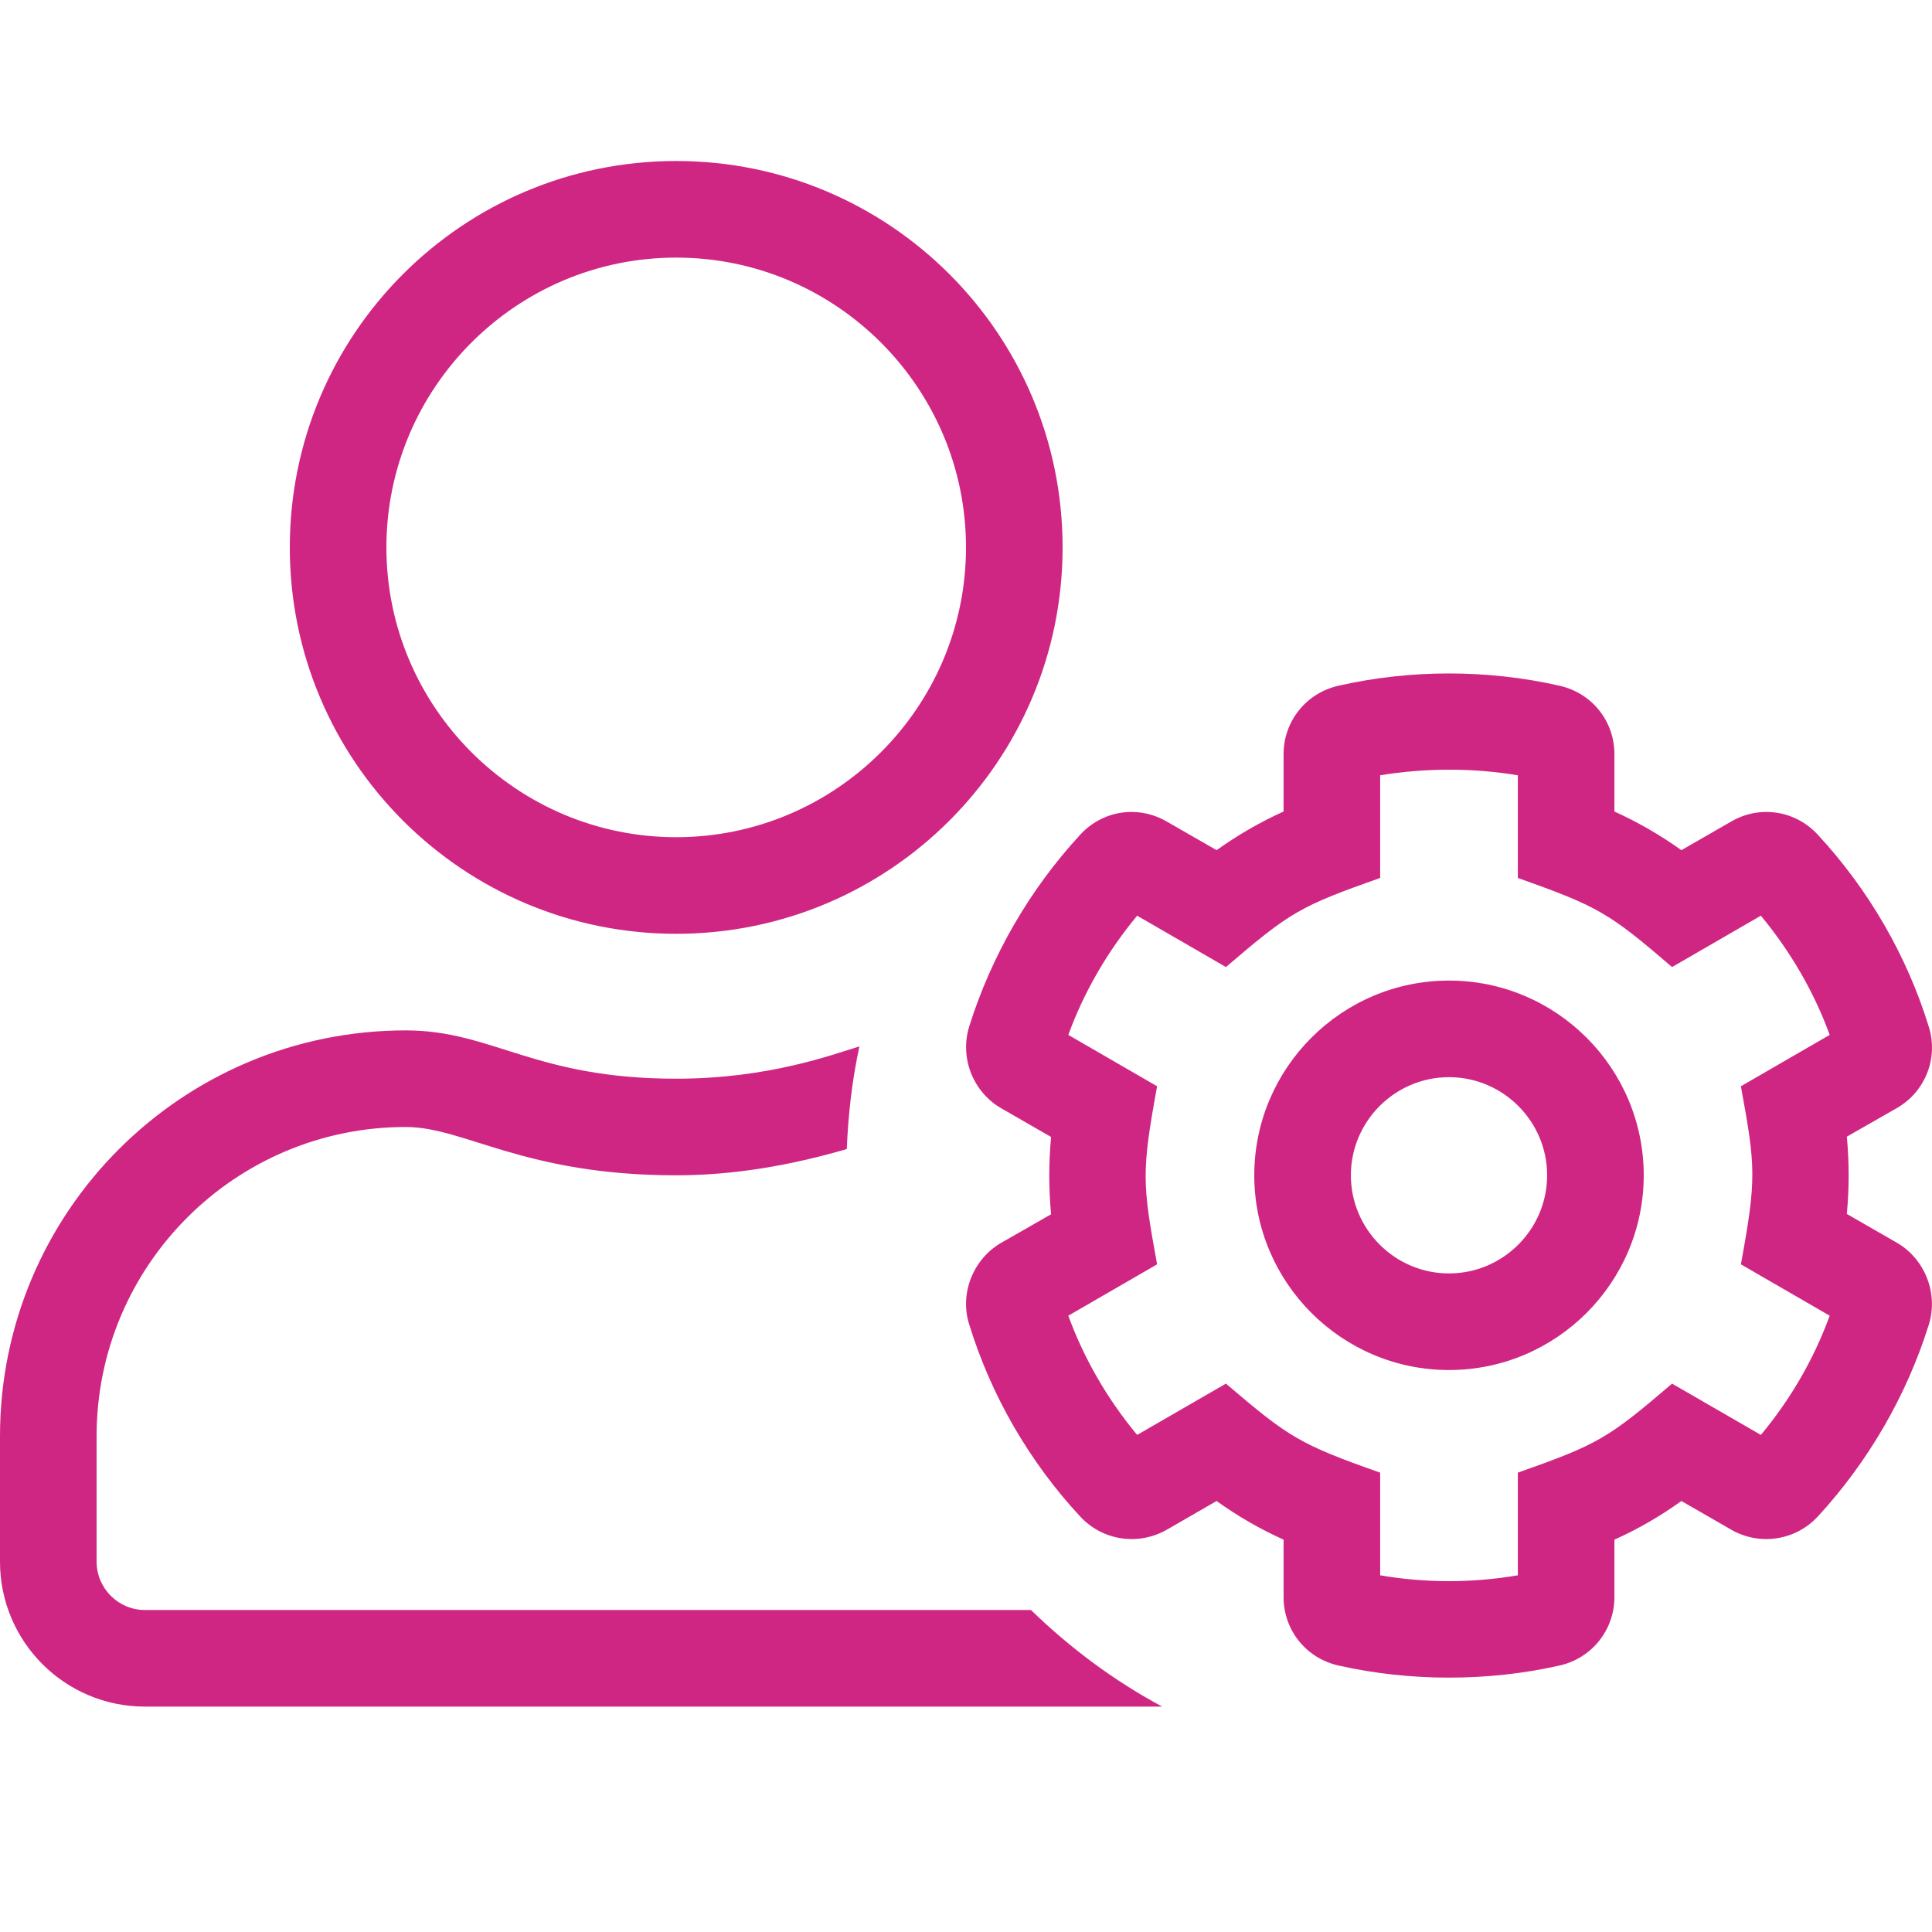 <svg xmlns="http://www.w3.org/2000/svg" width="24" height="24" viewBox="0 0 24 24">
    <defs>
        <filter id="prefix__a">
            <feColorMatrix in="SourceGraphic" values="0 0 0 0 0.999 0 0 0 0 0.434 0 0 0 0 0.382 0 0 0 1 0"/>
        </filter>
    </defs>
    <g fill="none" fill-rule="evenodd" transform="translate(0 -2)">
        <path fill="#d02683" fill-rule="nonzero" d="M23.561 17.436l-.619-.356c.03-.319.03-.641 0-.96l.623-.356c.356-.206.517-.626.394-1.013-.27-.877-.747-1.702-1.377-2.381-.277-.304-.723-.371-1.076-.165l-.619.356c-.262-.187-.54-.348-.832-.48v-.712c0-.413-.281-.761-.683-.851-.896-.203-1.848-.203-2.744 0-.402.09-.683.442-.683.85v.713c-.293.132-.57.293-.832.48l-.62-.356c-.356-.206-.798-.139-1.075.165-.627.679-1.103 1.504-1.377 2.378-.123.39.045.817.398 1.02l.618.356c-.03.319-.03.641 0 .96l-.622.356c-.349.203-.518.634-.394 1.016.27.878.746 1.703 1.377 2.382.277.3.72.367 1.076.165l.619-.357c.262.188.54.349.832.48v.713c0 .412.281.761.683.851.45.101.91.15 1.372.15.461 0 .926-.049 1.372-.15.402-.09.683-.442.683-.851v-.713c.293-.131.57-.292.832-.48l.62.357c.352.202.798.135 1.075-.165.627-.68 1.103-1.504 1.377-2.378.123-.39-.045-.821-.398-1.024zm-1.935.27l1.103.638c-.195.536-.488 1.042-.855 1.481l-1.103-.637c-.802.686-.919.753-1.916 1.106v1.275c-.566.097-1.148.097-1.71 0v-1.275c-1.009-.356-1.133-.439-1.916-1.106l-1.103.637c-.367-.442-.66-.945-.855-1.481l1.103-.638c-.184-1.005-.195-1.147 0-2.212l-1.103-.638c.195-.536.488-1.038.855-1.481l1.103.638c.802-.687.919-.754 1.916-1.107v-1.275c.566-.093 1.151-.093 1.71 0v1.275c1.005.357 1.133.435 1.916 1.107l1.103-.638c.367.443.66.945.855 1.481l-1.103.638c.184 1.005.195 1.147 0 2.212zM18 14.181c-1.335 0-2.419 1.088-2.419 2.419s1.084 2.419 2.419 2.419 2.419-1.088 2.419-2.419-1.084-2.419-2.419-2.419zm0 3.638c-.671 0-1.219-.548-1.219-1.219s.548-1.219 1.219-1.219 1.219.548 1.219 1.219-.548 1.219-1.219 1.219zM8.4 13.6c2.651 0 4.8-2.149 4.8-4.8S11.051 4 8.4 4 3.6 6.149 3.6 8.8s2.149 4.8 4.8 4.8zm0-8.4c1.984 0 3.6 1.616 3.6 3.6s-1.616 3.6-3.6 3.6-3.6-1.616-3.6-3.6 1.616-3.6 3.6-3.6zM1.8 22c-.33 0-.6-.27-.6-.6v-1.56C1.2 17.721 2.921 16 5.04 16c.735 0 1.466.6 3.36.6.72 0 1.425-.124 2.119-.326.018-.435.067-.863.157-1.275-.334.101-1.129.401-2.276.401-1.766 0-2.28-.6-3.36-.6C2.257 14.8 0 17.057 0 19.84v1.56c0 .994.806 1.8 1.8 1.8h12.637c-.6-.322-1.147-.731-1.63-1.2H1.8z"/>
    </g>
</svg>
